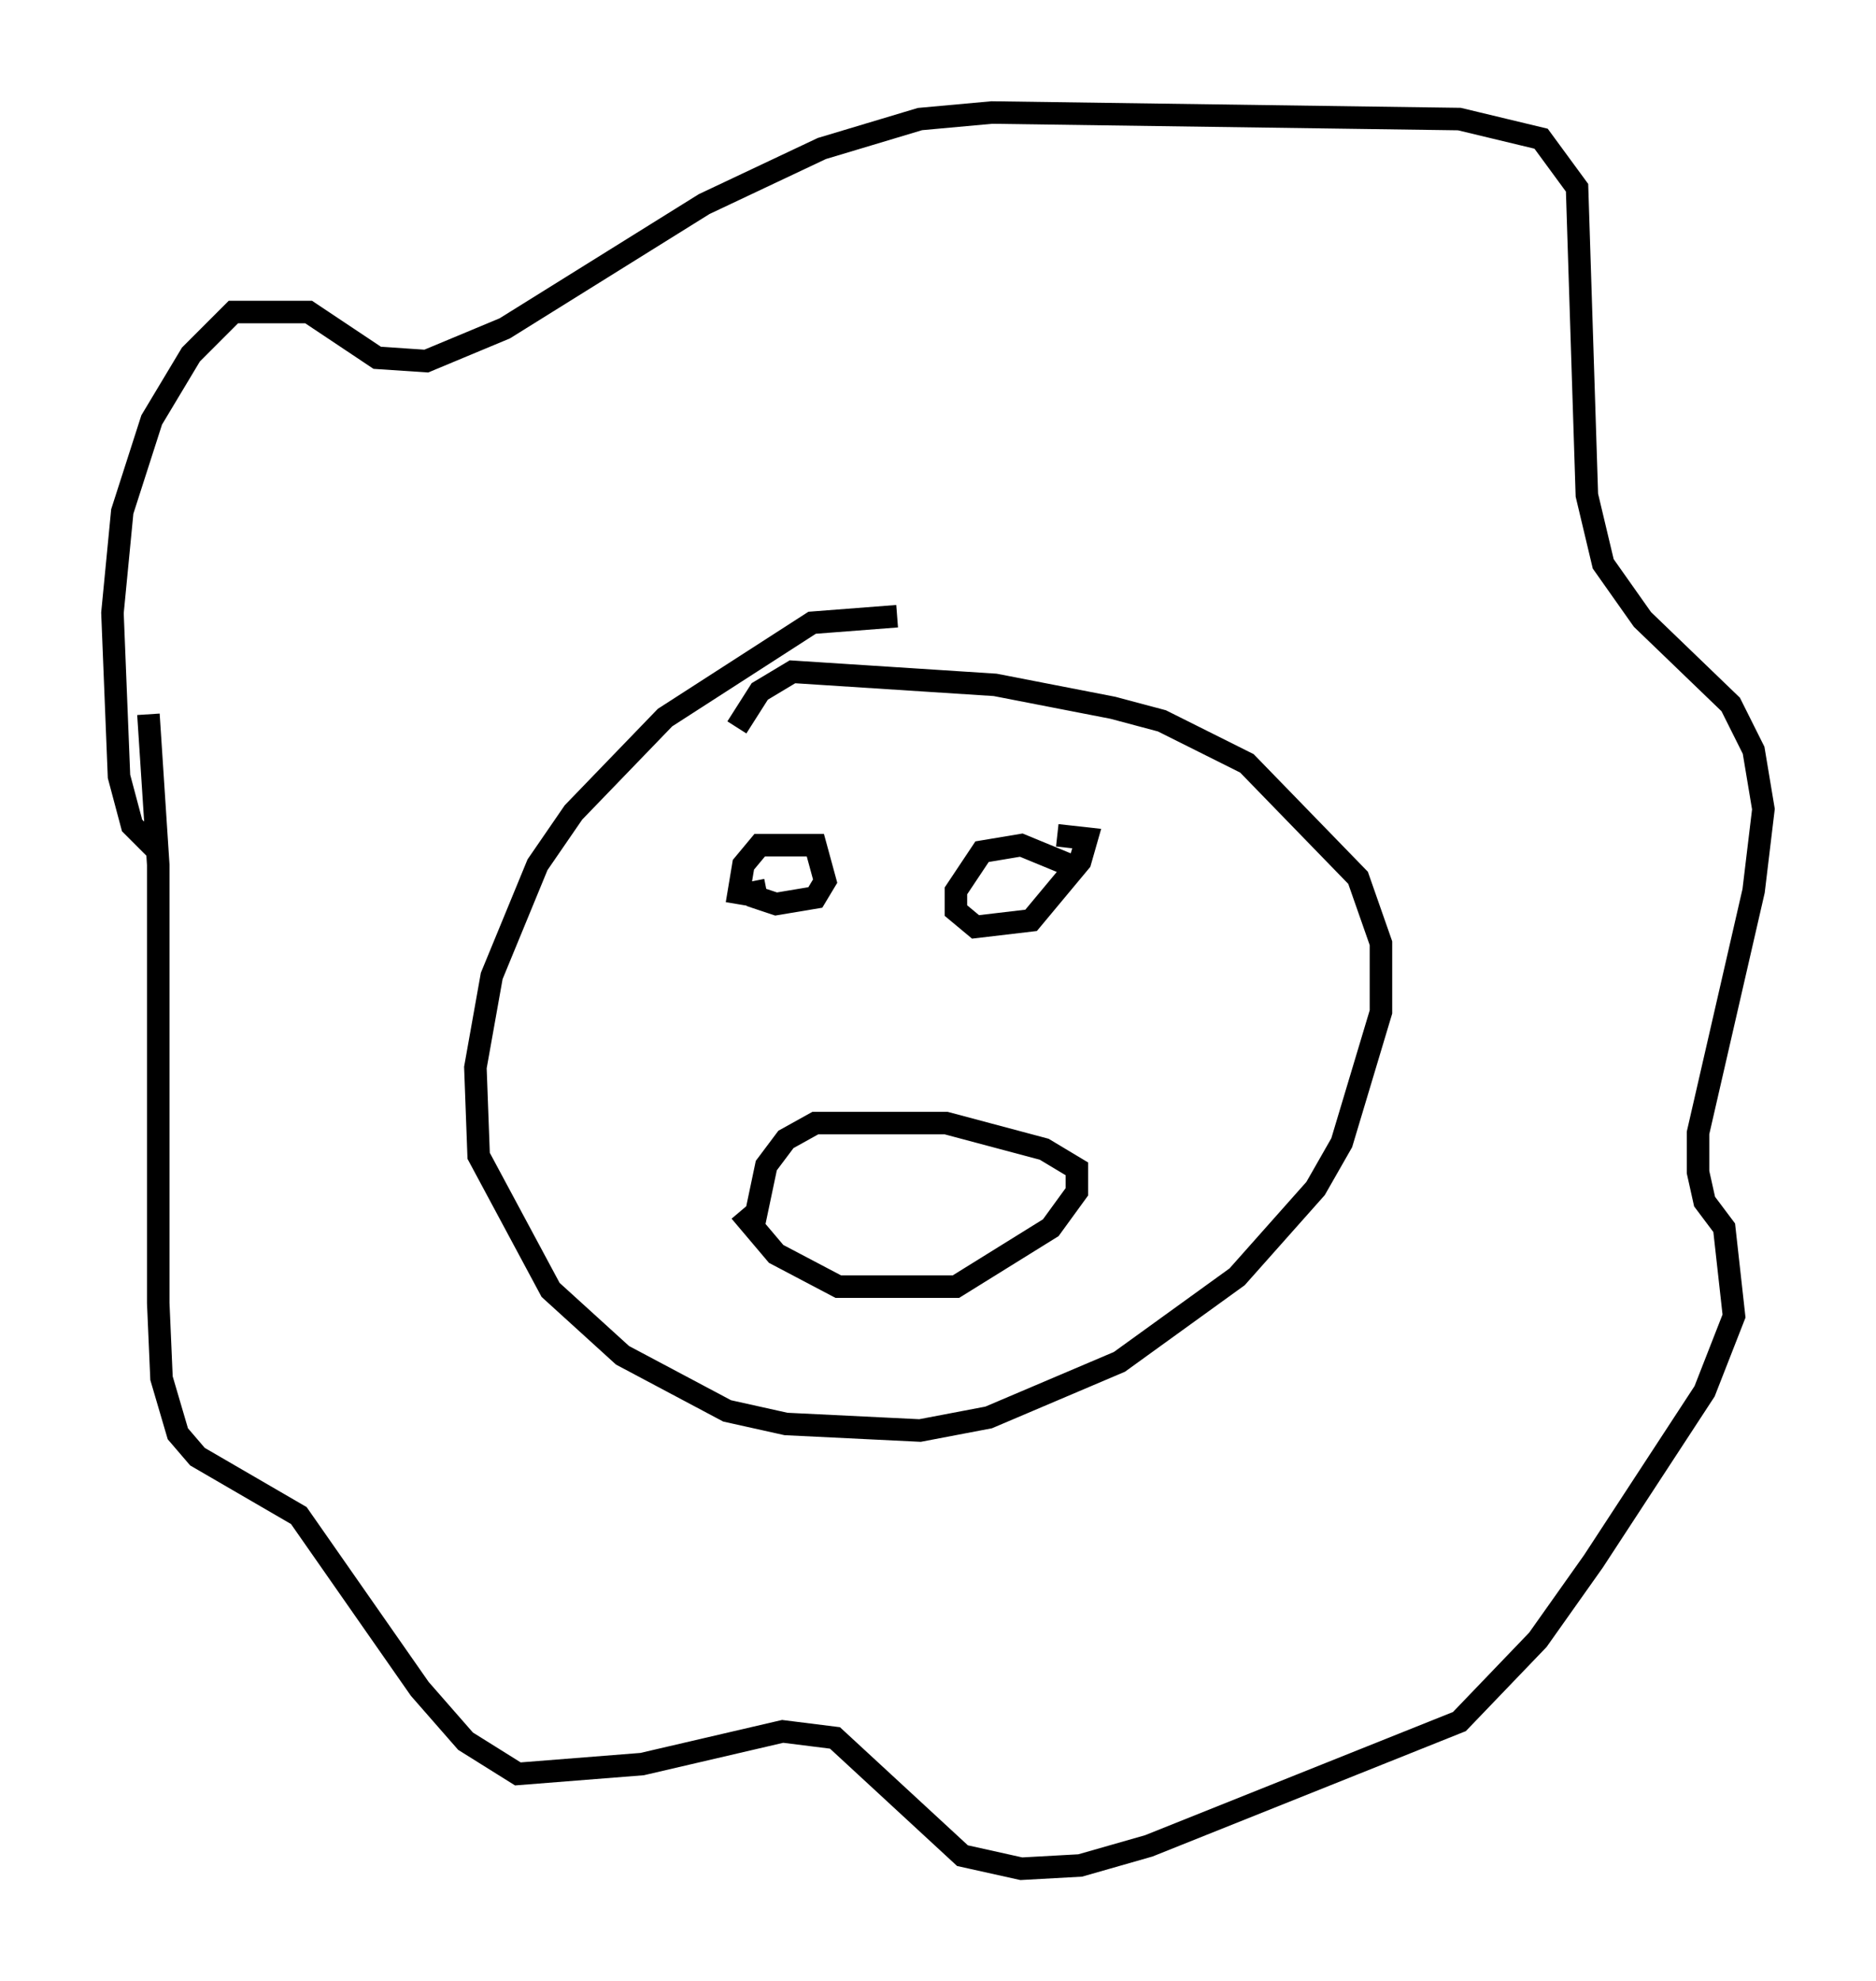 <?xml version="1.0" encoding="utf-8" ?>
<svg baseProfile="full" height="88" version="1.1" width="83.352" xmlns="http://www.w3.org/2000/svg" xmlns:ev="http://www.w3.org/2001/xml-events" xmlns:xlink="http://www.w3.org/1999/xlink"><defs /><rect fill="white" height="88" width="83.352" x="0" y="0" /><path d="M40.877, 28.095 m-1.017, -0.726 l-3.777, 0.291 -6.536, 4.212 l-4.067, 4.212 -1.598, 2.324 l-2.034, 4.939 -0.726, 4.067 l0.145, 3.922 3.196, 5.955 l3.196, 2.905 4.648, 2.469 l2.615, 0.581 5.955, 0.291 l3.05, -0.581 5.81, -2.469 l5.229, -3.777 3.486, -3.922 l1.162, -2.034 1.743, -5.81 l0.0, -3.05 -1.017, -2.905 l-4.939, -5.084 -3.777, -1.888 l-2.179, -0.581 -5.229, -1.017 l-9.006, -0.581 -1.453, 0.872 l-1.017, 1.598 m0.726, 6.827 l0.145, 0.726 0.872, 0.291 l1.743, -0.291 0.436, -0.726 l-0.436, -1.598 -2.469, 0.0 l-0.726, 0.872 -0.291, 1.743 m15.106, -1.598 l-2.469, -1.017 -1.743, 0.291 l-1.162, 1.743 0.0, 0.872 l0.872, 0.726 2.469, -0.291 l2.179, -2.615 0.291, -1.017 l-1.307, -0.145 m-14.089, 16.704 l1.598, 1.888 2.76, 1.453 l5.229, 0.0 4.212, -2.615 l1.162, -1.598 0.0, -1.017 l-1.453, -0.872 -4.358, -1.162 l-5.81, 0.0 -1.307, 0.726 l-0.872, 1.162 -0.581, 2.76 m-26.581, -16.849 l-1.017, -1.017 -0.581, -2.179 l-0.291, -7.263 0.436, -4.503 l1.307, -4.067 1.743, -2.905 l1.888, -1.888 3.341, 0.0 l3.05, 2.034 2.179, 0.145 l3.486, -1.453 8.86, -5.52 l5.229, -2.469 4.358, -1.307 l3.196, -0.291 20.771, 0.291 l3.631, 0.872 1.598, 2.179 l0.436, 13.654 0.726, 3.05 l1.743, 2.469 3.922, 3.777 l1.017, 2.034 0.436, 2.615 l-0.436, 3.631 -2.469, 10.749 l0.0, 1.743 0.291, 1.307 l0.872, 1.162 0.436, 3.922 l-1.307, 3.341 -4.939, 7.553 l-2.469, 3.486 -3.486, 3.631 l-13.799, 5.52 -3.05, 0.872 l-2.615, 0.145 -2.615, -0.581 l-5.665, -5.229 -2.324, -0.291 l-6.246, 1.453 -5.52, 0.436 l-2.324, -1.453 -2.034, -2.324 l-5.374, -7.698 -4.503, -2.615 l-0.872, -1.017 -0.726, -2.469 l-0.145, -3.341 0.0, -19.464 l-0.436, -6.682 " fill="none" stroke="black" stroke-width="1" /></svg>